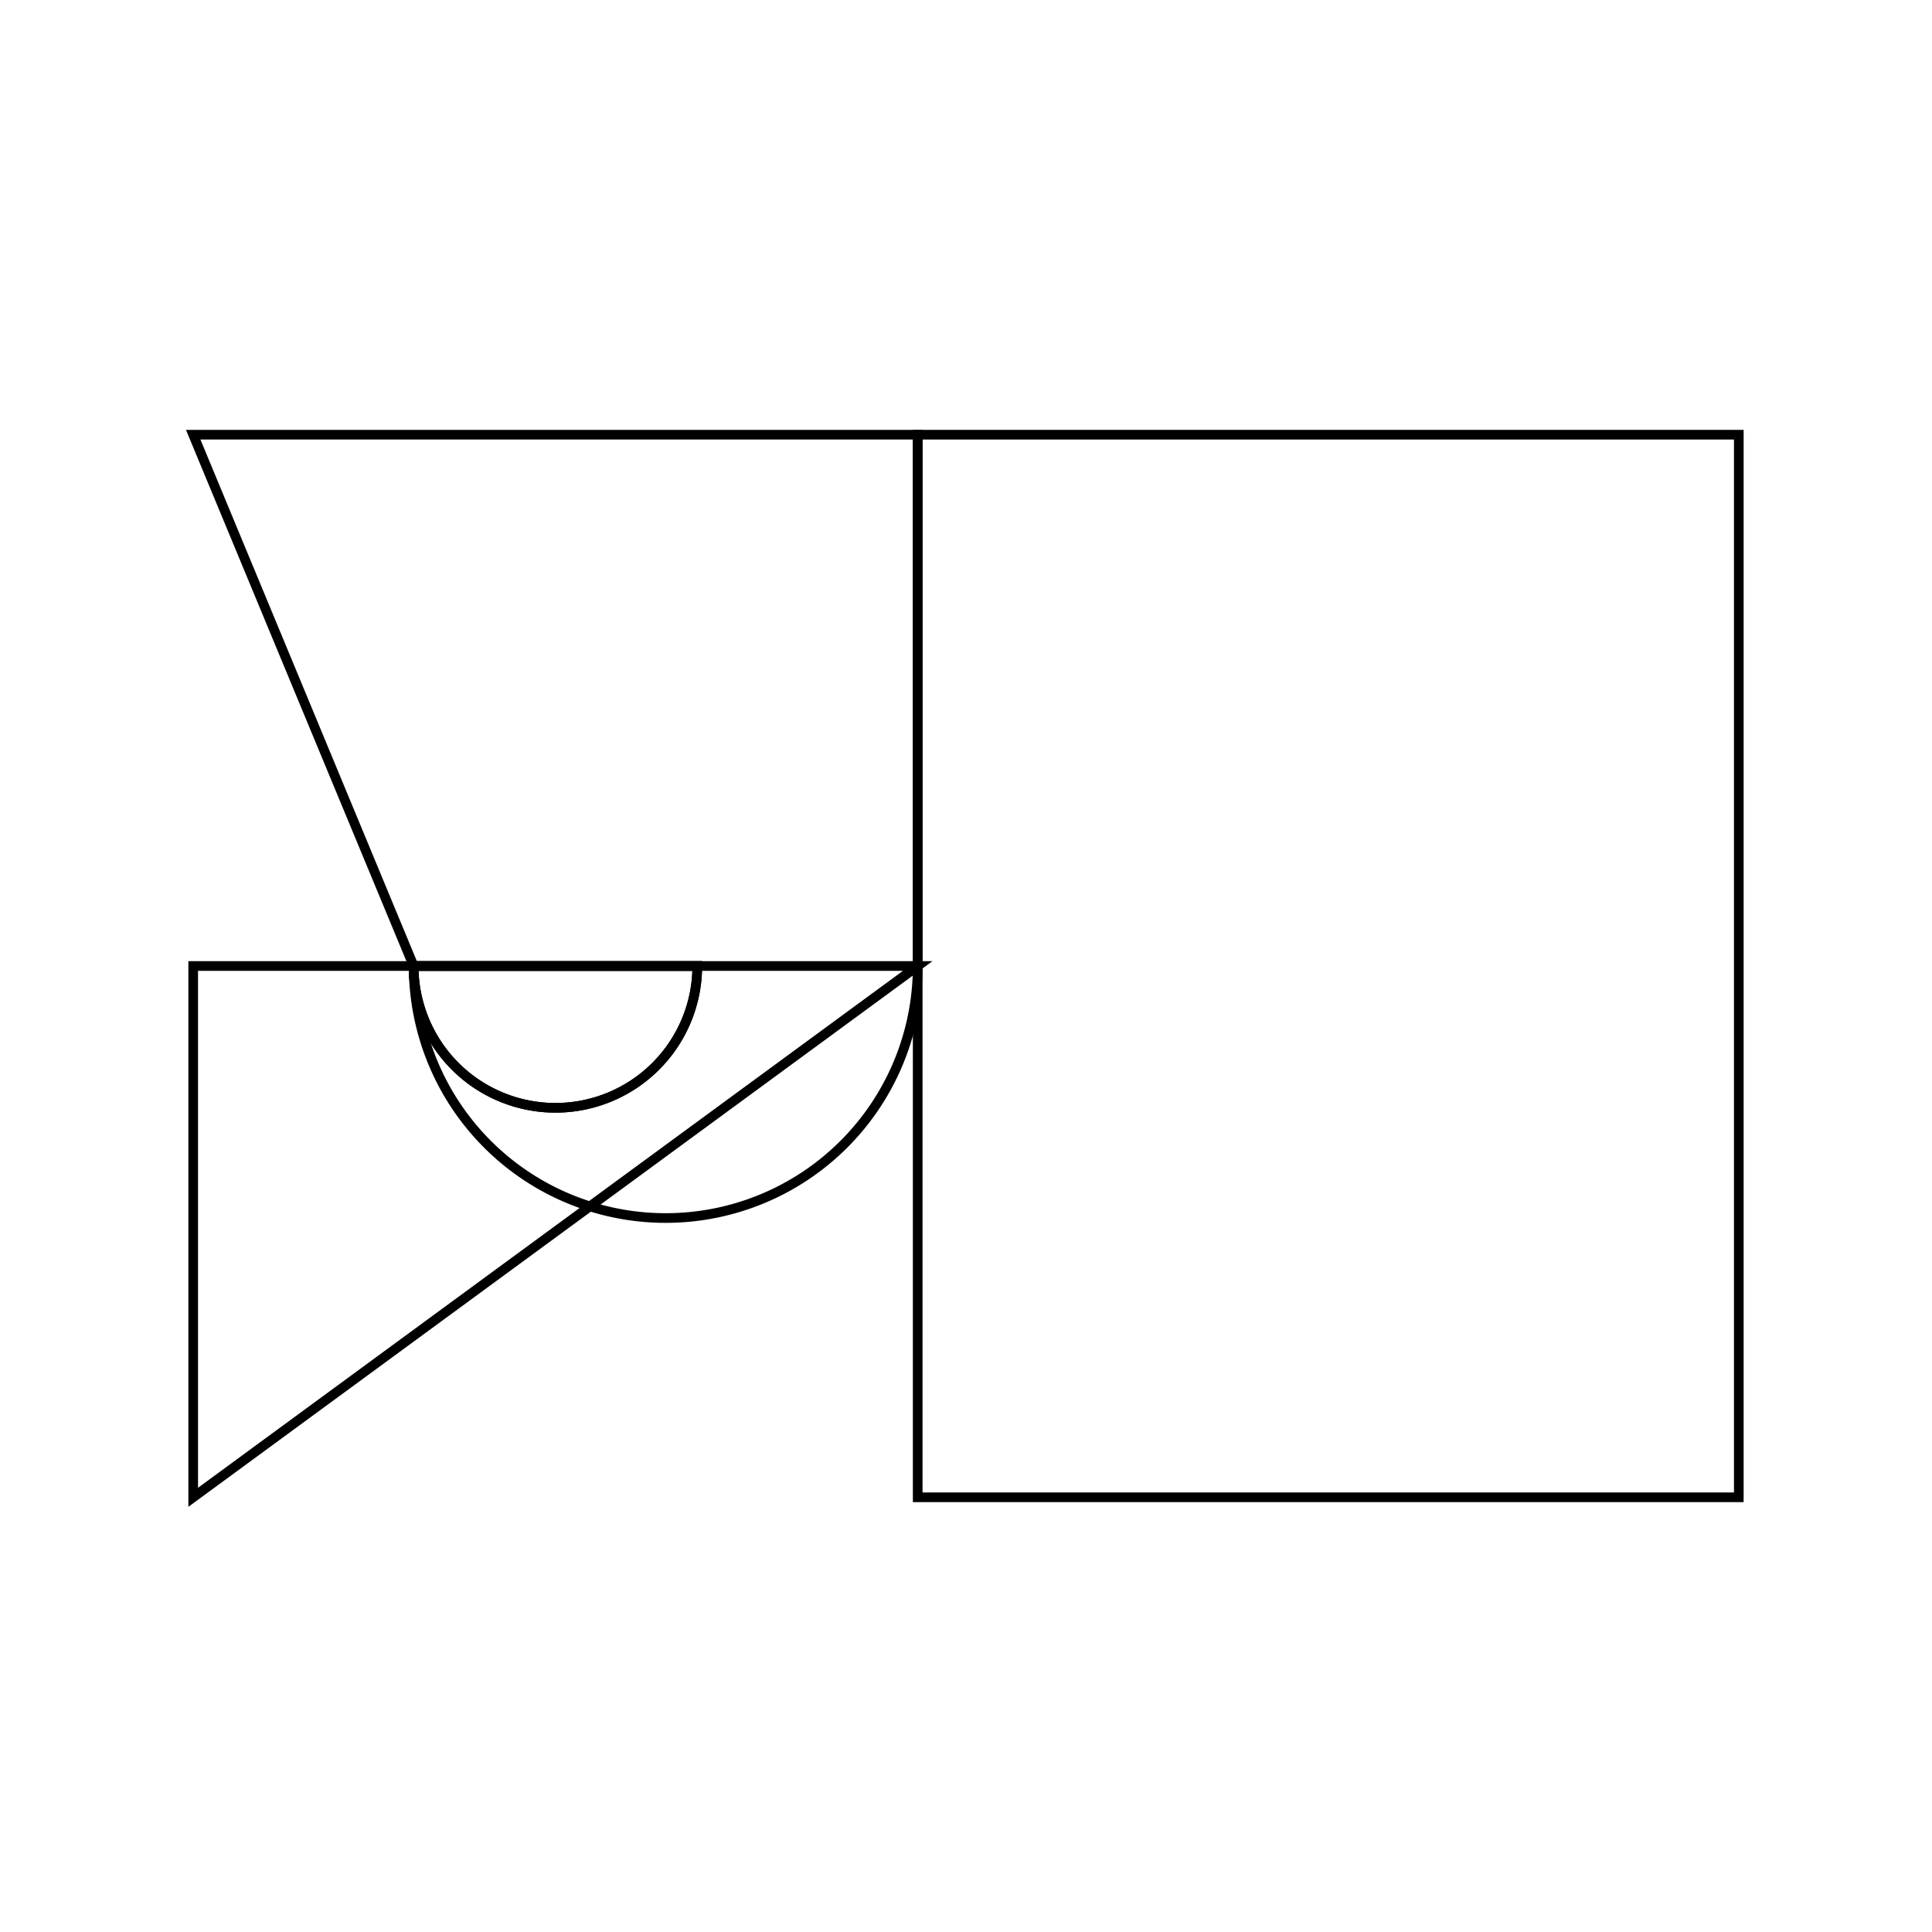 <svg version='1.1' x='0px' y='0px' viewBox='-10 -10 20 20' xmlns='http://www.w3.org/2000/svg'><style>path{stroke:black; stroke-width: 0.1; fill: transparent}</style><path d='M-5.718,1.7981321838079256e-16,L-2.782,0,A1.468,1.468,0,0,1,-5.718,1.7981321838079256e-16,Z'/>
<path d='M-2.782,0,A1.468,1.468,0,0,1,-5.718,1.7981321838079256e-16,L-2.782,0,Z'/>
<path d='M-0.5,0,L-0.5,-5.5,L-0.5,0,A1.468,1.468,0,0,1,-5.718,1.7981321838079256e-16,L-5.718,1.7981321838079256e-16,L-8,-5.5,L-0.5,-5.5,Z'/>
<path d='M-0.5,5.5,L-0.5,0,L-0.5,-5.5,L8,-5.5,L8,5.5,L-0.5,5.5,Z'/>
<path d='M-8,5.5,L-8,0,L-5.718,1.7981321838079256e-16,A1.468,1.468,0,0,1,-5.718,1.7981321838079256e-16,L-0.5,0,L-0.5,0,L-8,5.5,Z'/></svg>